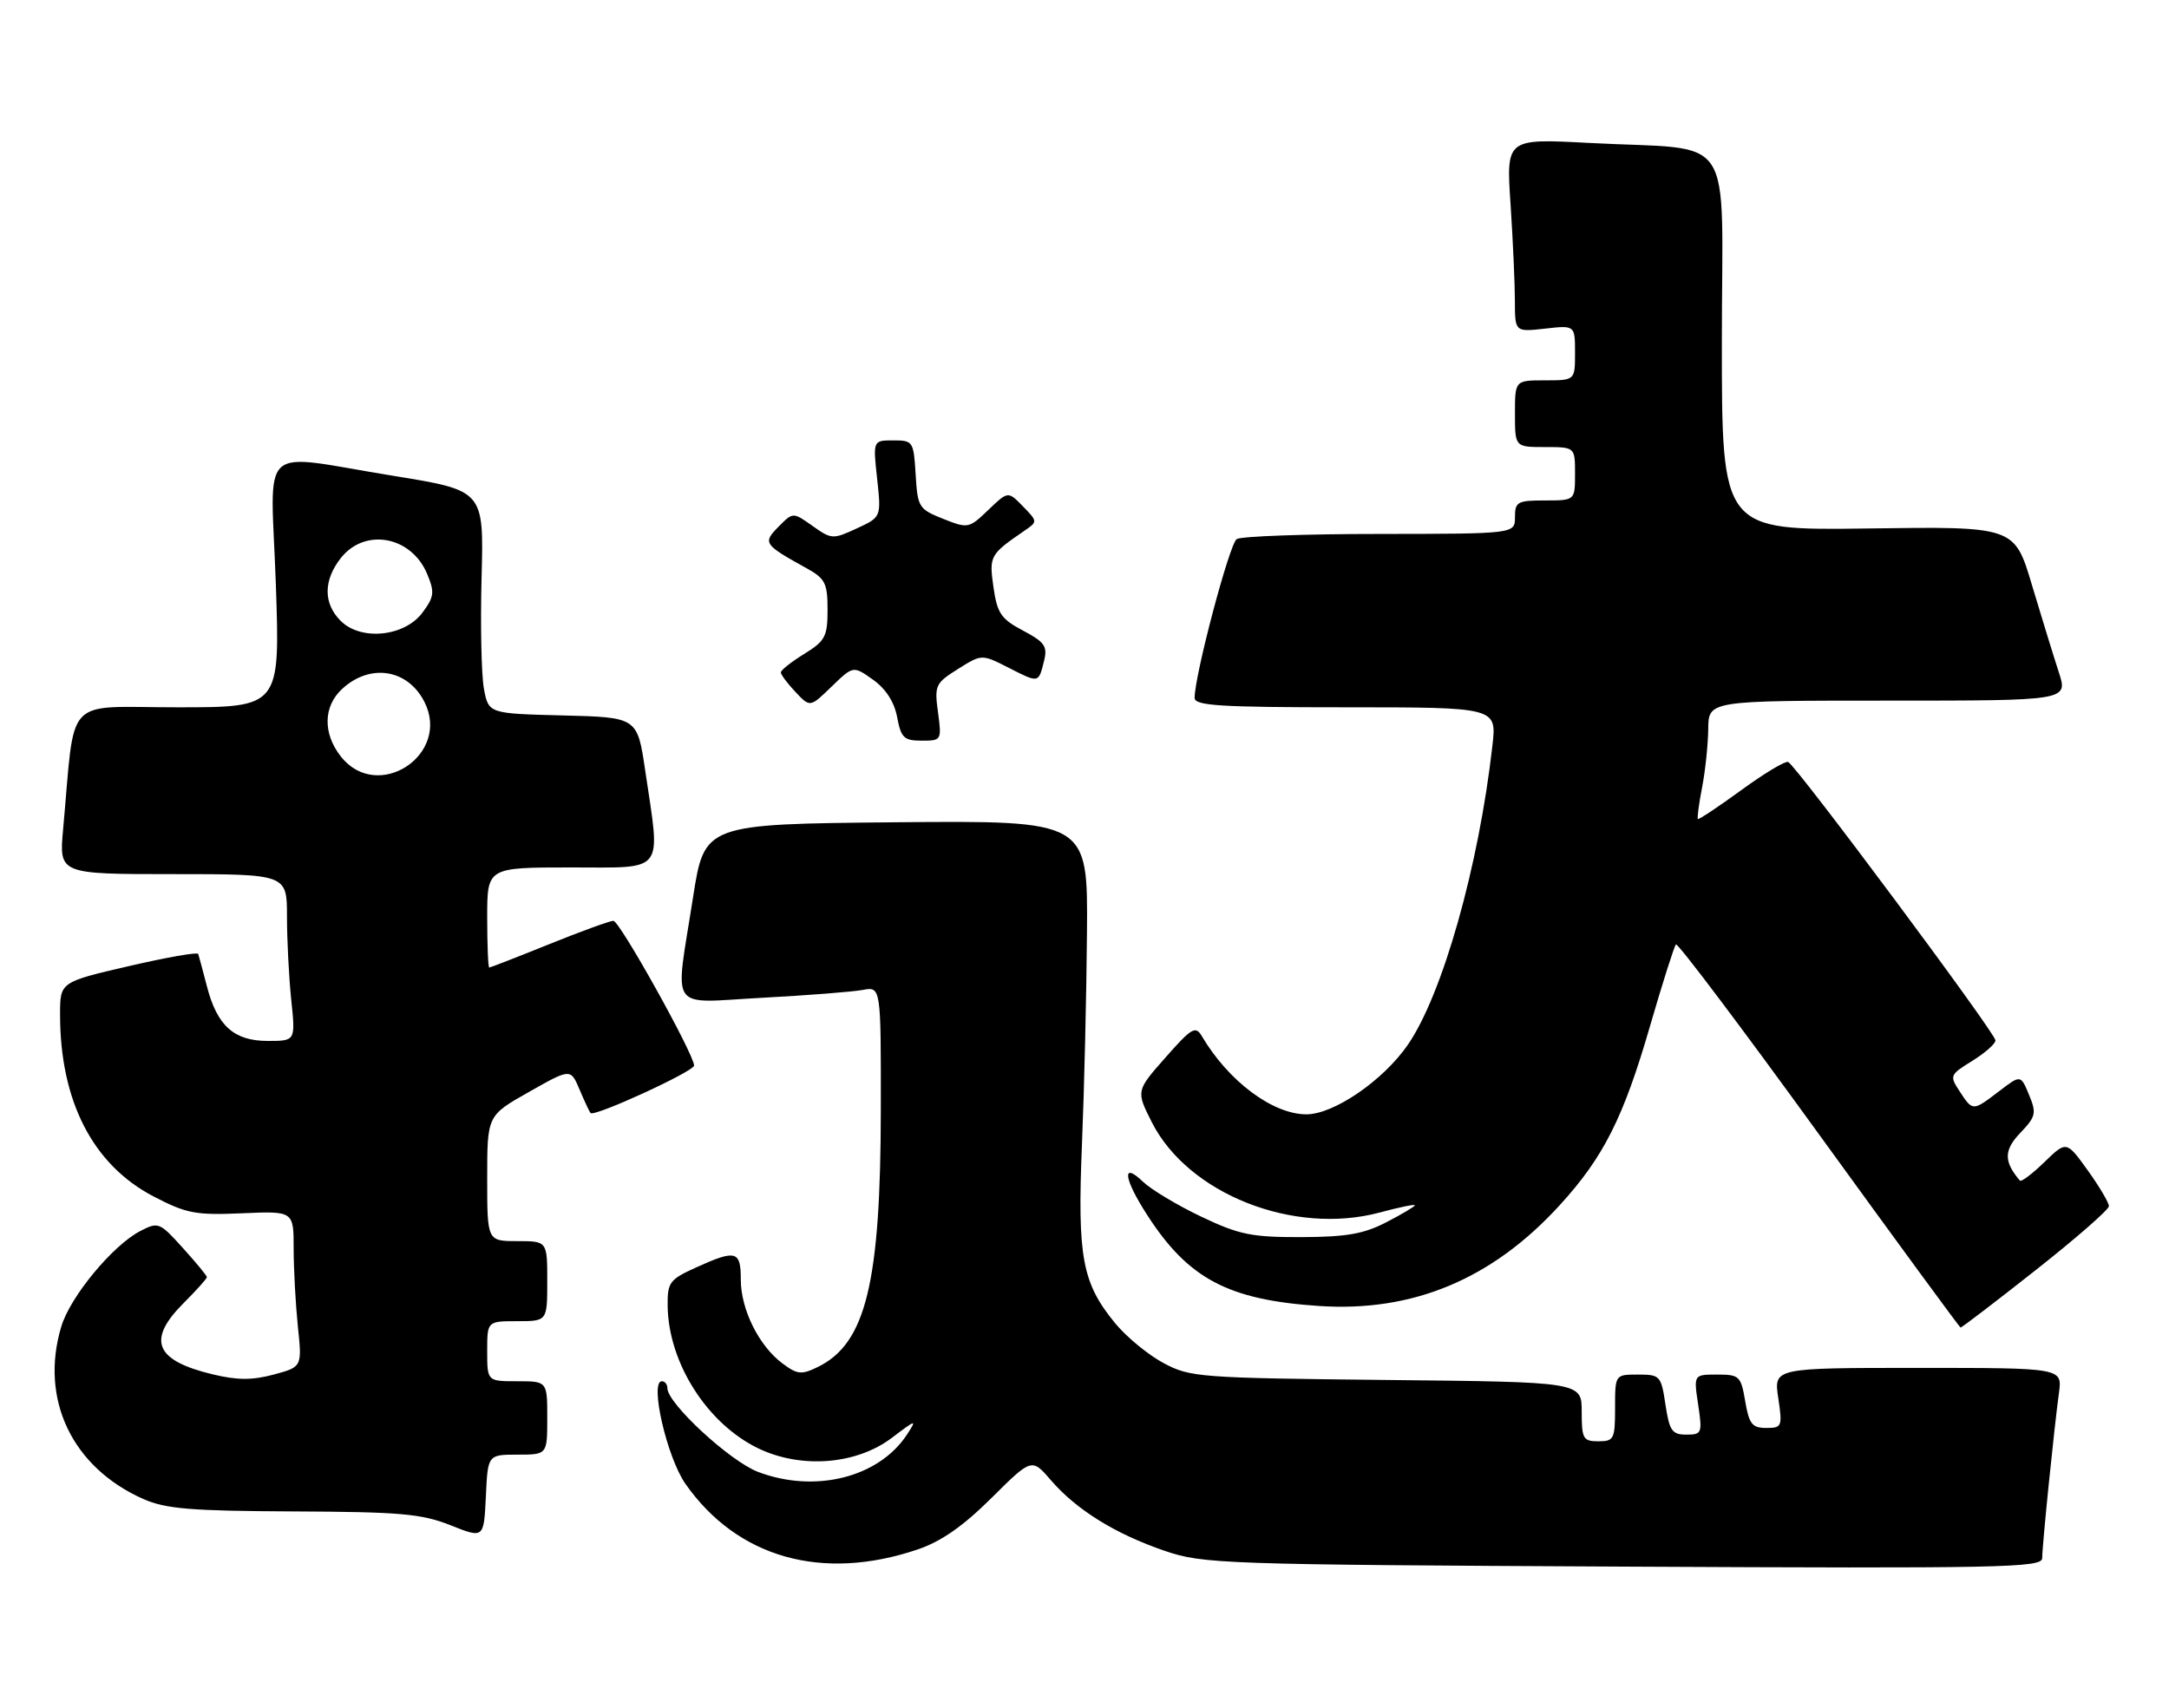 <?xml version="1.0" encoding="UTF-8" standalone="no"?>
<!DOCTYPE svg PUBLIC "-//W3C//DTD SVG 1.1//EN" "http://www.w3.org/Graphics/SVG/1.1/DTD/svg11.dtd" >
<svg xmlns="http://www.w3.org/2000/svg" xmlns:xlink="http://www.w3.org/1999/xlink" version="1.1" viewBox="0 0 325 256">
 <g >
 <path fill="currentColor"
d=" M 137.50 232.21 C 141.01 231.02 144.30 228.73 148.55 224.51 C 154.60 218.50 154.60 218.50 157.49 221.86 C 161.30 226.27 167.11 229.88 174.50 232.41 C 180.26 234.38 183.00 234.48 243.25 234.78 C 300.04 235.07 306.00 234.95 306.00 233.51 C 306.00 231.63 307.78 214.11 308.51 208.75 C 309.02 205.00 309.02 205.00 287.40 205.00 C 265.77 205.00 265.77 205.00 266.45 209.50 C 267.09 213.80 267.01 214.00 264.65 214.00 C 262.54 214.00 262.08 213.41 261.50 210.00 C 260.86 206.22 260.63 206.00 257.30 206.00 C 253.77 206.00 253.77 206.00 254.45 210.50 C 255.09 214.79 255.01 215.00 252.67 215.00 C 250.54 215.00 250.14 214.42 249.55 210.50 C 248.90 206.17 248.75 206.00 245.44 206.00 C 242.00 206.00 242.00 206.00 242.00 211.00 C 242.00 215.67 241.83 216.00 239.50 216.00 C 237.21 216.00 237.00 215.63 237.00 211.56 C 237.00 207.11 237.00 207.11 207.75 206.81 C 179.75 206.51 178.32 206.41 174.35 204.28 C 172.06 203.06 168.81 200.38 167.12 198.34 C 162.14 192.29 161.42 188.42 162.12 171.50 C 162.46 163.25 162.80 148.96 162.87 139.73 C 163.00 122.97 163.00 122.97 134.28 123.23 C 105.56 123.50 105.56 123.50 103.84 134.50 C 101.12 152.00 99.93 150.29 114.25 149.53 C 120.99 149.17 127.74 148.64 129.25 148.36 C 132.00 147.84 132.00 147.84 131.98 166.17 C 131.96 192.27 129.75 201.33 122.55 204.86 C 120.09 206.06 119.48 206.00 117.24 204.33 C 113.71 201.70 111.00 196.23 111.00 191.77 C 111.00 187.42 110.29 187.23 104.25 189.97 C 100.32 191.76 100.00 192.19 100.04 195.70 C 100.14 204.21 105.93 213.33 113.58 217.04 C 120.03 220.16 128.32 219.51 133.65 215.47 C 137.30 212.70 137.42 212.67 135.90 214.99 C 131.68 221.44 122.09 223.83 113.57 220.58 C 109.37 218.98 100.00 210.32 100.00 208.04 C 100.00 207.47 99.63 207.00 99.17 207.00 C 97.30 207.00 99.94 218.45 102.72 222.40 C 110.49 233.47 123.21 237.05 137.50 232.21 Z  M 77.55 218.00 C 82.00 218.00 82.00 218.00 82.00 212.50 C 82.00 207.00 82.00 207.00 77.50 207.00 C 73.00 207.00 73.00 207.00 73.00 202.50 C 73.00 198.00 73.00 198.00 77.50 198.00 C 82.00 198.00 82.00 198.00 82.00 192.00 C 82.00 186.00 82.00 186.00 77.50 186.00 C 73.00 186.00 73.00 186.00 73.00 176.59 C 73.00 167.18 73.00 167.18 79.25 163.65 C 85.50 160.11 85.50 160.11 86.85 163.31 C 87.59 165.06 88.33 166.64 88.49 166.81 C 89.07 167.42 104.00 160.56 104.00 159.69 C 104.00 158.01 92.85 138.00 91.91 138.00 C 91.39 138.00 87.07 139.57 82.29 141.50 C 77.52 143.43 73.47 145.00 73.31 145.00 C 73.14 145.00 73.00 141.62 73.00 137.50 C 73.00 130.00 73.00 130.00 85.50 130.00 C 99.84 130.00 98.99 131.09 96.68 115.50 C 95.50 107.50 95.50 107.50 84.36 107.22 C 73.21 106.94 73.21 106.94 72.51 103.22 C 72.13 101.17 71.97 93.65 72.16 86.50 C 72.50 73.51 72.50 73.51 59.00 71.32 C 38.28 67.97 40.57 65.86 41.33 87.50 C 41.97 106.00 41.97 106.00 26.58 106.00 C 9.34 106.00 11.32 103.89 9.46 124.25 C 8.84 131.00 8.84 131.00 25.92 131.00 C 43.00 131.00 43.00 131.00 43.00 137.35 C 43.00 140.85 43.29 146.47 43.64 149.85 C 44.28 156.00 44.28 156.00 40.14 156.00 C 35.05 156.00 32.53 153.74 31.00 147.80 C 30.39 145.44 29.80 143.26 29.70 142.96 C 29.59 142.66 24.89 143.49 19.25 144.80 C 9.00 147.18 9.00 147.18 9.00 152.04 C 9.00 165.01 13.90 174.55 23.00 179.30 C 27.94 181.87 29.30 182.13 36.25 181.83 C 44.00 181.49 44.00 181.49 44.00 187.10 C 44.00 190.18 44.29 195.44 44.63 198.78 C 45.27 204.85 45.27 204.85 41.01 206.00 C 37.79 206.86 35.57 206.86 31.84 205.96 C 23.22 203.89 21.97 200.83 27.50 195.30 C 29.43 193.37 31.00 191.62 31.00 191.40 C 31.00 191.18 29.38 189.22 27.40 187.03 C 23.92 183.17 23.72 183.09 21.02 184.49 C 16.89 186.63 10.52 194.32 9.18 198.81 C 5.92 209.68 10.80 219.93 21.50 224.66 C 24.83 226.13 28.60 226.44 44.00 226.51 C 60.01 226.58 63.17 226.86 67.50 228.58 C 72.50 230.57 72.50 230.57 72.80 224.29 C 73.09 218.00 73.09 218.00 77.55 218.00 Z  M 305.02 190.35 C 311.06 185.59 316.00 181.27 316.00 180.76 C 316.00 180.25 314.57 177.83 312.82 175.39 C 309.63 170.96 309.63 170.96 306.33 174.16 C 304.52 175.92 302.86 177.17 302.66 176.93 C 300.23 174.08 300.24 172.38 302.70 169.80 C 305.06 167.33 305.17 166.83 304.03 164.08 C 302.78 161.06 302.78 161.06 299.55 163.53 C 295.58 166.56 295.60 166.56 293.64 163.57 C 292.09 161.21 292.15 161.07 295.52 158.99 C 297.43 157.80 299.00 156.43 299.00 155.92 C 299.00 154.83 269.08 114.64 267.93 114.19 C 267.49 114.02 264.32 115.92 260.89 118.43 C 257.45 120.93 254.53 122.87 254.41 122.74 C 254.28 122.61 254.56 120.47 255.04 118.00 C 255.52 115.53 255.93 111.59 255.96 109.25 C 256.00 105.00 256.00 105.00 282.94 105.00 C 309.88 105.00 309.88 105.00 308.49 100.75 C 307.73 98.41 305.92 92.54 304.47 87.70 C 301.85 78.89 301.85 78.89 279.92 79.20 C 258.00 79.50 258.00 79.50 258.00 51.34 C 258.00 18.93 260.45 22.61 238.09 21.42 C 225.68 20.76 225.68 20.76 226.34 30.63 C 226.70 36.06 226.99 42.58 226.99 45.13 C 227.00 49.75 227.00 49.75 231.50 49.25 C 236.00 48.74 236.00 48.74 236.00 52.87 C 236.00 57.00 236.00 57.00 231.50 57.00 C 227.00 57.00 227.00 57.00 227.00 62.00 C 227.00 67.00 227.00 67.00 231.50 67.00 C 236.00 67.00 236.00 67.00 236.00 71.00 C 236.00 75.00 236.00 75.00 231.50 75.00 C 227.37 75.00 227.00 75.20 227.00 77.50 C 227.00 80.00 227.00 80.00 206.75 80.02 C 195.61 80.02 185.96 80.37 185.31 80.79 C 184.22 81.48 179.00 101.20 179.00 104.59 C 179.00 105.76 182.81 106.00 201.64 106.00 C 224.28 106.00 224.28 106.00 223.62 111.75 C 221.58 129.82 216.15 149.01 210.96 156.56 C 207.27 161.92 199.87 167.00 195.75 167.00 C 190.71 167.00 184.07 162.04 180.10 155.31 C 179.14 153.68 178.59 154.00 174.62 158.50 C 170.22 163.49 170.22 163.49 172.59 168.19 C 178.04 178.93 193.83 185.18 206.75 181.71 C 209.64 180.93 212.00 180.44 212.00 180.63 C 212.00 180.81 210.09 181.95 207.75 183.16 C 204.36 184.92 201.77 185.38 195.00 185.40 C 187.54 185.42 185.71 185.05 180.00 182.34 C 176.43 180.64 172.49 178.28 171.25 177.09 C 168.04 174.00 168.37 176.63 171.87 182.05 C 178.04 191.64 184.01 194.81 197.63 195.72 C 211.72 196.67 223.61 191.69 233.71 180.61 C 240.28 173.42 243.26 167.50 247.24 153.76 C 249.11 147.31 250.86 141.81 251.12 141.54 C 251.39 141.28 261.03 154.08 272.55 169.99 C 284.07 185.89 293.62 198.93 293.77 198.95 C 293.93 198.98 298.99 195.11 305.02 190.35 Z  M 140.55 106.75 C 140.00 102.72 140.15 102.39 143.54 100.26 C 147.11 98.02 147.11 98.02 151.15 100.08 C 155.70 102.40 155.61 102.41 156.45 99.00 C 156.98 96.86 156.52 96.21 153.28 94.50 C 149.99 92.76 149.42 91.91 148.86 88.00 C 148.19 83.32 148.31 83.10 153.50 79.54 C 155.49 78.18 155.49 78.16 153.27 75.88 C 151.04 73.59 151.04 73.59 148.08 76.43 C 145.18 79.21 145.04 79.23 141.31 77.75 C 137.66 76.30 137.49 76.01 137.20 71.12 C 136.90 66.15 136.81 66.00 133.85 66.00 C 130.80 66.00 130.80 66.00 131.43 71.75 C 132.05 77.50 132.05 77.50 128.36 79.20 C 124.80 80.85 124.58 80.83 121.75 78.82 C 118.82 76.74 118.82 76.74 116.66 78.93 C 114.25 81.37 114.41 81.59 120.93 85.20 C 123.64 86.71 124.00 87.42 124.00 91.37 C 124.00 95.40 123.65 96.05 120.50 98.00 C 118.58 99.19 117.00 100.43 117.00 100.77 C 117.00 101.10 117.98 102.42 119.19 103.70 C 121.38 106.03 121.38 106.03 124.61 102.89 C 127.85 99.76 127.85 99.76 130.81 101.86 C 132.74 103.24 134.00 105.20 134.43 107.49 C 135.01 110.58 135.45 111.00 138.11 111.00 C 141.08 111.00 141.11 110.94 140.55 106.75 Z  M 51.07 113.37 C 48.36 109.92 48.43 105.87 51.25 103.26 C 55.42 99.39 61.04 100.24 63.56 105.12 C 67.67 113.07 56.59 120.38 51.07 113.37 Z  M 51.05 93.05 C 48.43 90.43 48.44 86.98 51.07 83.63 C 54.68 79.05 61.65 80.34 64.01 86.03 C 65.15 88.77 65.06 89.44 63.30 91.81 C 60.62 95.42 54.08 96.08 51.05 93.05 Z "/>
</g>
</svg>